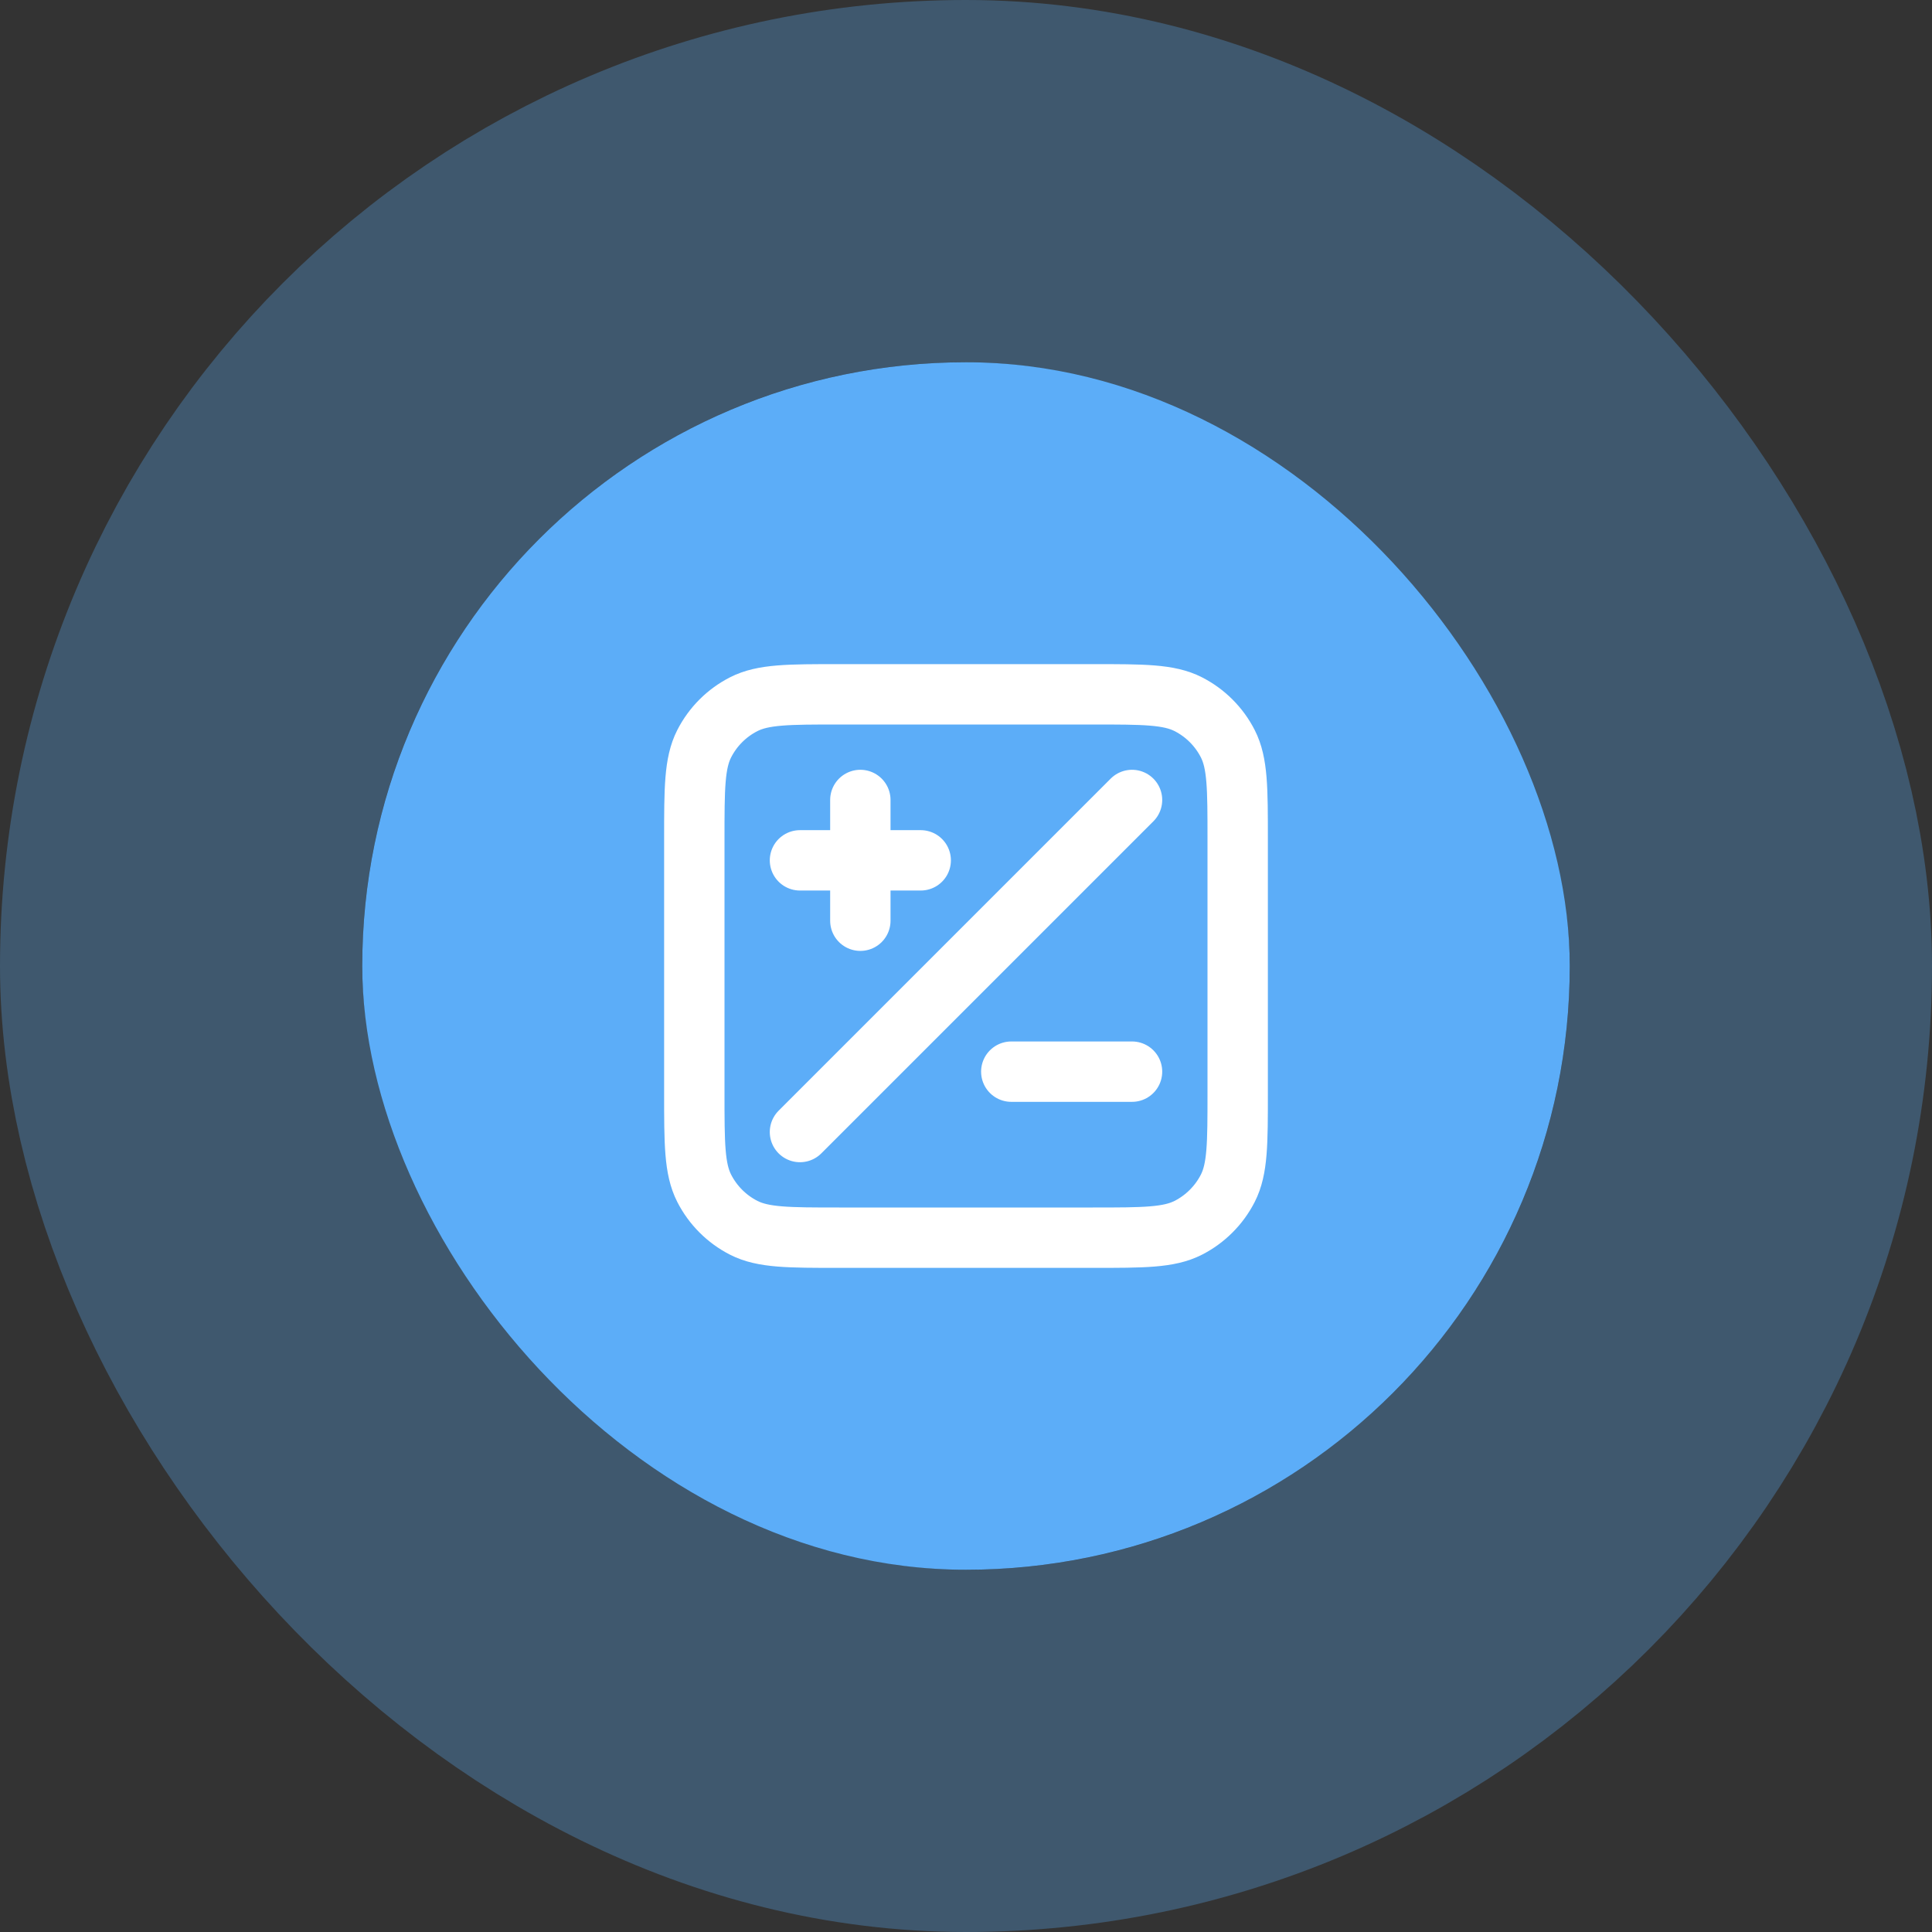 <svg width="64" height="64" viewBox="0 0 64 64" fill="none" xmlns="http://www.w3.org/2000/svg">
<rect x="0" y="0" width="64" height="64" fill="#333333" stroke="none"/>
<rect x="12" y="12" width="40" height="40" rx="20" fill="#5CADF8"/>
<path d="M37.5 26.5L26.5 37.5M28.5 30.5V26.5M26.5 28.5H30.5M33.5 35.5H37.5M27.8 41H36.2C37.88 41 38.72 41 39.362 40.673C39.926 40.385 40.385 39.926 40.673 39.362C41 38.72 41 37.88 41 36.2V27.8C41 26.12 41 25.28 40.673 24.638C40.385 24.073 39.926 23.615 39.362 23.327C38.72 23 37.88 23 36.2 23H27.8C26.12 23 25.28 23 24.638 23.327C24.073 23.615 23.615 24.073 23.327 24.638C23 25.28 23 26.12 23 27.8V36.2C23 37.88 23 38.72 23.327 39.362C23.615 39.926 24.073 40.385 24.638 40.673C25.28 41 26.12 41 27.8 41Z" stroke="white" stroke-width="2" stroke-linecap="round" stroke-linejoin="round"/>
<rect x="6" y="6" width="52" height="52" rx="26" stroke="#5CADF8" stroke-opacity="0.3" stroke-width="12"/>
</svg>
